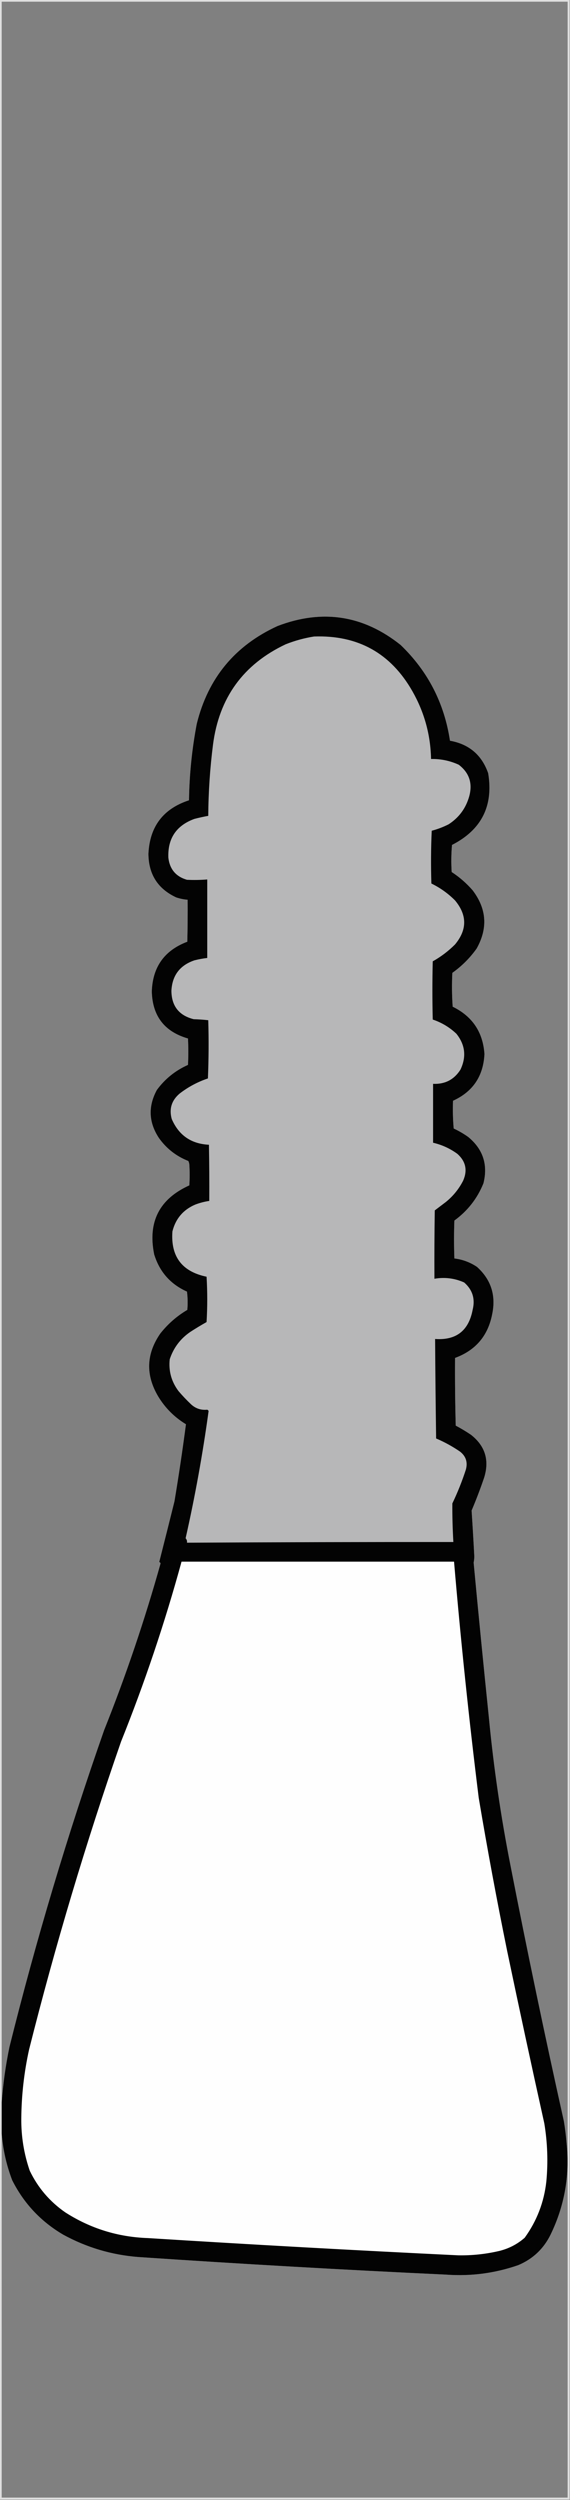 <?xml version="1.0" encoding="UTF-8"?>
<!DOCTYPE svg PUBLIC "-//W3C//DTD SVG 1.1//EN" "http://www.w3.org/Graphics/SVG/1.1/DTD/svg11.dtd">
<svg xmlns="http://www.w3.org/2000/svg" version="1.1" width="843px" height="3694px" style="shape-rendering:geometricPrecision; text-rendering:geometricPrecision; image-rendering:optimizeQuality; fill-rule:evenodd; clip-rule:evenodd" xmlns:xlink="http://www.w3.org/1999/xlink">
<rect width="100%" height="100%" fill="#808080" stroke="none"/>
<g><path style="opacity:0.761" fill="#fcfcfc" d="M -0.5,-0.5 C 280.5,-0.5 561.5,-0.5 842.5,-0.5C 842.5,1230.83 842.5,2462.17 842.5,3693.5C 561.5,3693.5 280.5,3693.5 -0.5,3693.5C -0.5,2462.17 -0.5,1230.83 -0.5,-0.5 Z M 2.5,3152.5 C 4.321,3176.13 9.488,3199.13 18,3221.5C 35.241,3255.74 60.408,3282.58 93.5,3302C 128.093,3320.9 165.093,3331.9 204.5,3335C 356.075,3345.24 507.742,3353.91 659.5,3361C 696.185,3363.7 731.852,3359.04 766.5,3347C 787.826,3338.01 803.66,3323.17 814,3302.5C 834.83,3259.86 842.83,3214.86 838,3167.5C 837.135,3156.45 835.802,3145.45 834,3134.5C 806.004,3008.86 779.671,2882.86 755,2756.5C 740.695,2684.03 730.029,2611.03 723,2537.5C 715.136,2461.36 707.636,2385.19 700.5,2309C 701.098,2306.04 701.431,2303.04 701.5,2300C 700.306,2277.32 698.973,2254.65 697.5,2232C 704.249,2216.09 710.416,2199.92 716,2183.5C 724.093,2157.68 717.593,2136.51 696.5,2120C 689.249,2115.12 681.749,2110.62 674,2106.5C 673.121,2073.17 672.788,2039.83 673,2006.5C 703.581,1995.25 721.914,1973.58 728,1941.5C 733.675,1913.86 726.175,1890.69 705.5,1872C 695.351,1865.17 684.184,1861 672,1859.5C 671.333,1840.83 671.333,1822.17 672,1803.5C 691.611,1789.23 705.944,1770.9 715,1748.5C 721.896,1720.91 714.396,1698.08 692.5,1680C 685.743,1675.2 678.576,1671.04 671,1667.5C 669.806,1653.85 669.473,1640.18 670,1626.5C 699.383,1613.12 714.883,1590.12 716.5,1557.5C 714.31,1525.12 698.643,1501.79 669.5,1487.5C 668.334,1470.84 668.167,1454.18 669,1437.5C 683.086,1427.48 695.086,1415.48 705,1401.5C 721.775,1371.48 719.775,1342.81 699,1315.5C 689.85,1305.01 679.516,1296.01 668,1288.5C 667.167,1275.15 667.334,1261.82 668.5,1248.5C 712.164,1226.17 729.997,1190.84 722,1142.5C 712.531,1115.53 693.697,1099.53 665.5,1094.5C 657.106,1038.87 632.773,991.706 592.5,953C 537.398,909.041 476.731,899.708 410.5,925C 347.471,953.843 307.637,1002.01 291,1069.5C 283.895,1106.83 280.061,1144.49 279.5,1182.5C 241.389,1194.96 221.389,1221.29 219.5,1261.5C 219.662,1291.79 233.329,1313.29 260.5,1326C 266.03,1327.87 271.697,1329.04 277.5,1329.5C 277.667,1350.17 277.5,1370.84 277,1391.5C 243.192,1404.26 225.692,1428.76 224.5,1465C 225.387,1501.3 243.22,1524.46 278,1534.5C 278.667,1547.5 278.667,1560.5 278,1573.5C 259.389,1581.78 244.056,1594.11 232,1610.5C 218.82,1634.74 219.82,1658.41 235,1681.5C 246.13,1697.13 260.63,1708.46 278.5,1715.5C 279.298,1717.08 279.798,1718.74 280,1720.5C 280.667,1730.83 280.667,1741.17 280,1751.5C 235.64,1771.55 218.306,1805.55 228,1853.5C 235.898,1879.22 252.064,1897.56 276.5,1908.5C 277.665,1917.48 277.832,1926.48 277,1935.5C 261.543,1944.62 248.21,1956.28 237,1970.5C 216.149,2000.74 215.149,2031.74 234,2063.5C 244.333,2080.5 258,2094.17 275,2104.5C 269.993,2142.55 264.326,2180.55 258,2218.5C 250.57,2248.39 243.07,2278.22 235.5,2308C 236.428,2308.39 237.095,2309.05 237.5,2310C 214.048,2393.69 186.214,2475.86 154,2556.5C 100.059,2710.32 53.393,2866.32 14,3024.5C 8.348,3051.73 4.515,3079.06 2.5,3106.5C 2.5,2071.83 2.5,1037.17 2.5,2.5C 281.5,2.5 560.5,2.5 839.5,2.5C 839.5,1231.83 839.5,2461.17 839.5,3690.5C 560.5,3690.5 281.5,3690.5 2.5,3690.5C 2.5,3511.17 2.5,3331.83 2.5,3152.5 Z"/></g>
<g><path style="opacity:0.981" fill="#000000" d="M 2.5,3152.5 C 2.5,3137.17 2.5,3121.83 2.5,3106.5C 4.515,3079.06 8.348,3051.73 14,3024.5C 53.393,2866.32 100.059,2710.32 154,2556.5C 186.214,2475.86 214.048,2393.69 237.5,2310C 237.095,2309.05 236.428,2308.39 235.5,2308C 243.07,2278.22 250.57,2248.39 258,2218.5C 264.326,2180.55 269.993,2142.55 275,2104.5C 258,2094.17 244.333,2080.5 234,2063.5C 215.149,2031.74 216.149,2000.74 237,1970.5C 248.21,1956.28 261.543,1944.62 277,1935.5C 277.832,1926.48 277.665,1917.48 276.5,1908.5C 252.064,1897.56 235.898,1879.22 228,1853.5C 218.306,1805.55 235.64,1771.55 280,1751.5C 280.667,1741.17 280.667,1730.83 280,1720.5C 279.798,1718.74 279.298,1717.08 278.5,1715.5C 260.63,1708.46 246.13,1697.13 235,1681.5C 219.82,1658.41 218.82,1634.74 232,1610.5C 244.056,1594.11 259.389,1581.78 278,1573.5C 278.667,1560.5 278.667,1547.5 278,1534.5C 243.22,1524.46 225.387,1501.3 224.5,1465C 225.692,1428.76 243.192,1404.26 277,1391.5C 277.5,1370.84 277.667,1350.17 277.5,1329.5C 271.697,1329.04 266.03,1327.87 260.5,1326C 233.329,1313.29 219.662,1291.79 219.5,1261.5C 221.389,1221.29 241.389,1194.96 279.5,1182.5C 280.061,1144.49 283.895,1106.83 291,1069.5C 307.637,1002.01 347.471,953.843 410.5,925C 476.731,899.708 537.398,909.041 592.5,953C 632.773,991.706 657.106,1038.87 665.5,1094.5C 693.697,1099.53 712.531,1115.53 722,1142.5C 729.997,1190.84 712.164,1226.17 668.5,1248.5C 667.334,1261.82 667.167,1275.15 668,1288.5C 679.516,1296.01 689.85,1305.01 699,1315.5C 719.775,1342.81 721.775,1371.48 705,1401.5C 695.086,1415.48 683.086,1427.48 669,1437.5C 668.167,1454.18 668.334,1470.84 669.5,1487.5C 698.643,1501.79 714.31,1525.12 716.5,1557.5C 714.883,1590.12 699.383,1613.12 670,1626.5C 669.473,1640.18 669.806,1653.85 671,1667.5C 678.576,1671.04 685.743,1675.2 692.5,1680C 714.396,1698.08 721.896,1720.91 715,1748.5C 705.944,1770.9 691.611,1789.23 672,1803.5C 671.333,1822.17 671.333,1840.83 672,1859.5C 684.184,1861 695.351,1865.17 705.5,1872C 726.175,1890.69 733.675,1913.86 728,1941.5C 721.914,1973.58 703.581,1995.25 673,2006.5C 672.788,2039.83 673.121,2073.17 674,2106.5C 681.749,2110.62 689.249,2115.12 696.5,2120C 717.593,2136.51 724.093,2157.68 716,2183.5C 710.416,2199.92 704.249,2216.09 697.5,2232C 698.973,2254.65 700.306,2277.32 701.5,2300C 701.431,2303.04 701.098,2306.04 700.5,2309C 707.636,2385.19 715.136,2461.36 723,2537.5C 730.029,2611.03 740.695,2684.03 755,2756.5C 779.671,2882.86 806.004,3008.86 834,3134.5C 835.802,3145.45 837.135,3156.45 838,3167.5C 842.83,3214.86 834.83,3259.86 814,3302.5C 803.66,3323.17 787.826,3338.01 766.5,3347C 731.852,3359.04 696.185,3363.7 659.5,3361C 507.742,3353.91 356.075,3345.24 204.5,3335C 165.093,3331.9 128.093,3320.9 93.5,3302C 60.408,3282.58 35.241,3255.74 18,3221.5C 9.488,3199.13 4.321,3176.13 2.5,3152.5 Z"/></g>
<g><path style="opacity:1" fill="#b7b7b8" d="M 464.5,940.5 C 529.466,938.227 577.966,965.227 610,1021.5C 627.618,1052.52 636.785,1085.85 637.5,1121.5C 651.85,1121.2 665.517,1124.04 678.5,1130C 694.004,1141.88 699.171,1157.38 694,1176.5C 689.071,1194.2 678.904,1208.03 663.5,1218C 655.506,1222.05 647.173,1225.22 638.5,1227.5C 637.333,1253.49 637.167,1279.49 638,1305.5C 651.075,1311.87 662.742,1320.2 673,1330.5C 690.999,1352.15 690.999,1373.82 673,1395.5C 663.135,1405.37 652.135,1413.7 640,1420.5C 639.333,1449.17 639.333,1477.83 640,1506.5C 653.26,1510.96 664.926,1517.96 675,1527.5C 688.023,1543.79 690.023,1561.46 681,1580.5C 671.64,1595.26 658.14,1602.26 640.5,1601.5C 640.5,1630.5 640.5,1659.5 640.5,1688.5C 653.634,1691.57 665.634,1697.07 676.5,1705C 688.85,1716.07 691.684,1729.23 685,1744.5C 678.775,1756.74 670.275,1767.24 659.5,1776C 654,1780.17 648.5,1784.33 643,1788.5C 642.5,1822.17 642.333,1855.83 642.5,1889.5C 657.761,1886.88 672.427,1888.71 686.5,1895C 698.886,1905.83 703.052,1919.33 699,1935.5C 693.107,1966.34 674.607,1980.67 643.5,1978.5C 643.819,2027.5 644.319,2076.5 645,2125.5C 657.524,2130.84 669.357,2137.34 680.5,2145C 689.13,2151.84 691.964,2160.67 689,2171.5C 683.447,2188.61 676.78,2205.27 669,2221.5C 668.886,2240.51 669.386,2259.51 670.5,2278.5C 539.165,2278.45 407.832,2278.78 276.5,2279.5C 276.896,2276.96 276.229,2274.79 274.5,2273C 288.523,2210.87 299.856,2148.2 308.5,2085C 308.095,2084.05 307.428,2083.39 306.5,2083C 297.242,2083.91 289.242,2081.25 282.5,2075C 275.968,2068.8 269.801,2062.3 264,2055.5C 253.505,2041.52 249.172,2025.85 251,2008.5C 256.593,1991.57 266.76,1978.07 281.5,1968C 289.334,1962.92 297.334,1958.08 305.5,1953.5C 306.833,1931.17 306.833,1908.83 305.5,1886.5C 269.107,1878.94 252.274,1856.6 255,1819.5C 259.71,1800.8 270.876,1787.63 288.5,1780C 295.31,1777.38 302.31,1775.55 309.5,1774.5C 309.667,1746.83 309.5,1719.16 309,1691.5C 282.749,1690.21 264.415,1677.55 254,1653.5C 249.891,1638.55 253.725,1626.05 265.5,1616C 278.163,1606.17 292.163,1598.67 307.5,1593.5C 308.667,1564.84 308.833,1536.17 308,1507.5C 300.913,1506.69 293.747,1506.19 286.5,1506C 264.69,1500.52 253.69,1486.52 253.5,1464C 254.663,1441.35 265.996,1426.35 287.5,1419C 293.764,1417.4 300.097,1416.23 306.5,1415.5C 306.5,1376.83 306.5,1338.17 306.5,1299.5C 296.51,1300.33 286.51,1300.5 276.5,1300C 260.214,1295.3 251.048,1284.46 249,1267.5C 247.825,1239 260.658,1219.83 287.5,1210C 294.319,1208.24 301.152,1206.74 308,1205.5C 308.224,1170.35 310.558,1135.35 315,1100.5C 323.874,1031.17 359.708,981.671 422.5,952C 436.2,946.578 450.2,942.745 464.5,940.5 Z"/></g>
<g><path style="opacity:1" fill="#fefefe" d="M 268.5,2307.5 C 402.833,2307.5 537.167,2307.5 671.5,2307.5C 681.417,2424.09 693.584,2540.42 708,2656.5C 720.702,2732.08 734.702,2807.41 750,2882.5C 767.82,2967.6 786.154,3052.6 805,3137.5C 809.706,3166.03 810.706,3194.69 808,3223.5C 804.583,3254.1 793.917,3281.77 776,3306.5C 765.153,3316.01 752.653,3322.51 738.5,3326C 718.62,3330.66 698.454,3332.83 678,3332.5C 524.767,3325.11 371.6,3316.61 218.5,3307C 174.248,3305.44 133.582,3292.78 96.5,3269C 73.555,3253.06 56.055,3232.56 44,3207.5C 35.365,3182.39 31.199,3156.56 31.5,3130C 31.795,3095.75 35.629,3061.92 43,3028.5C 81.647,2874.89 126.98,2723.22 179,2573.5C 213.922,2486.57 243.756,2397.9 268.5,2307.5 Z"/></g>
</svg>
